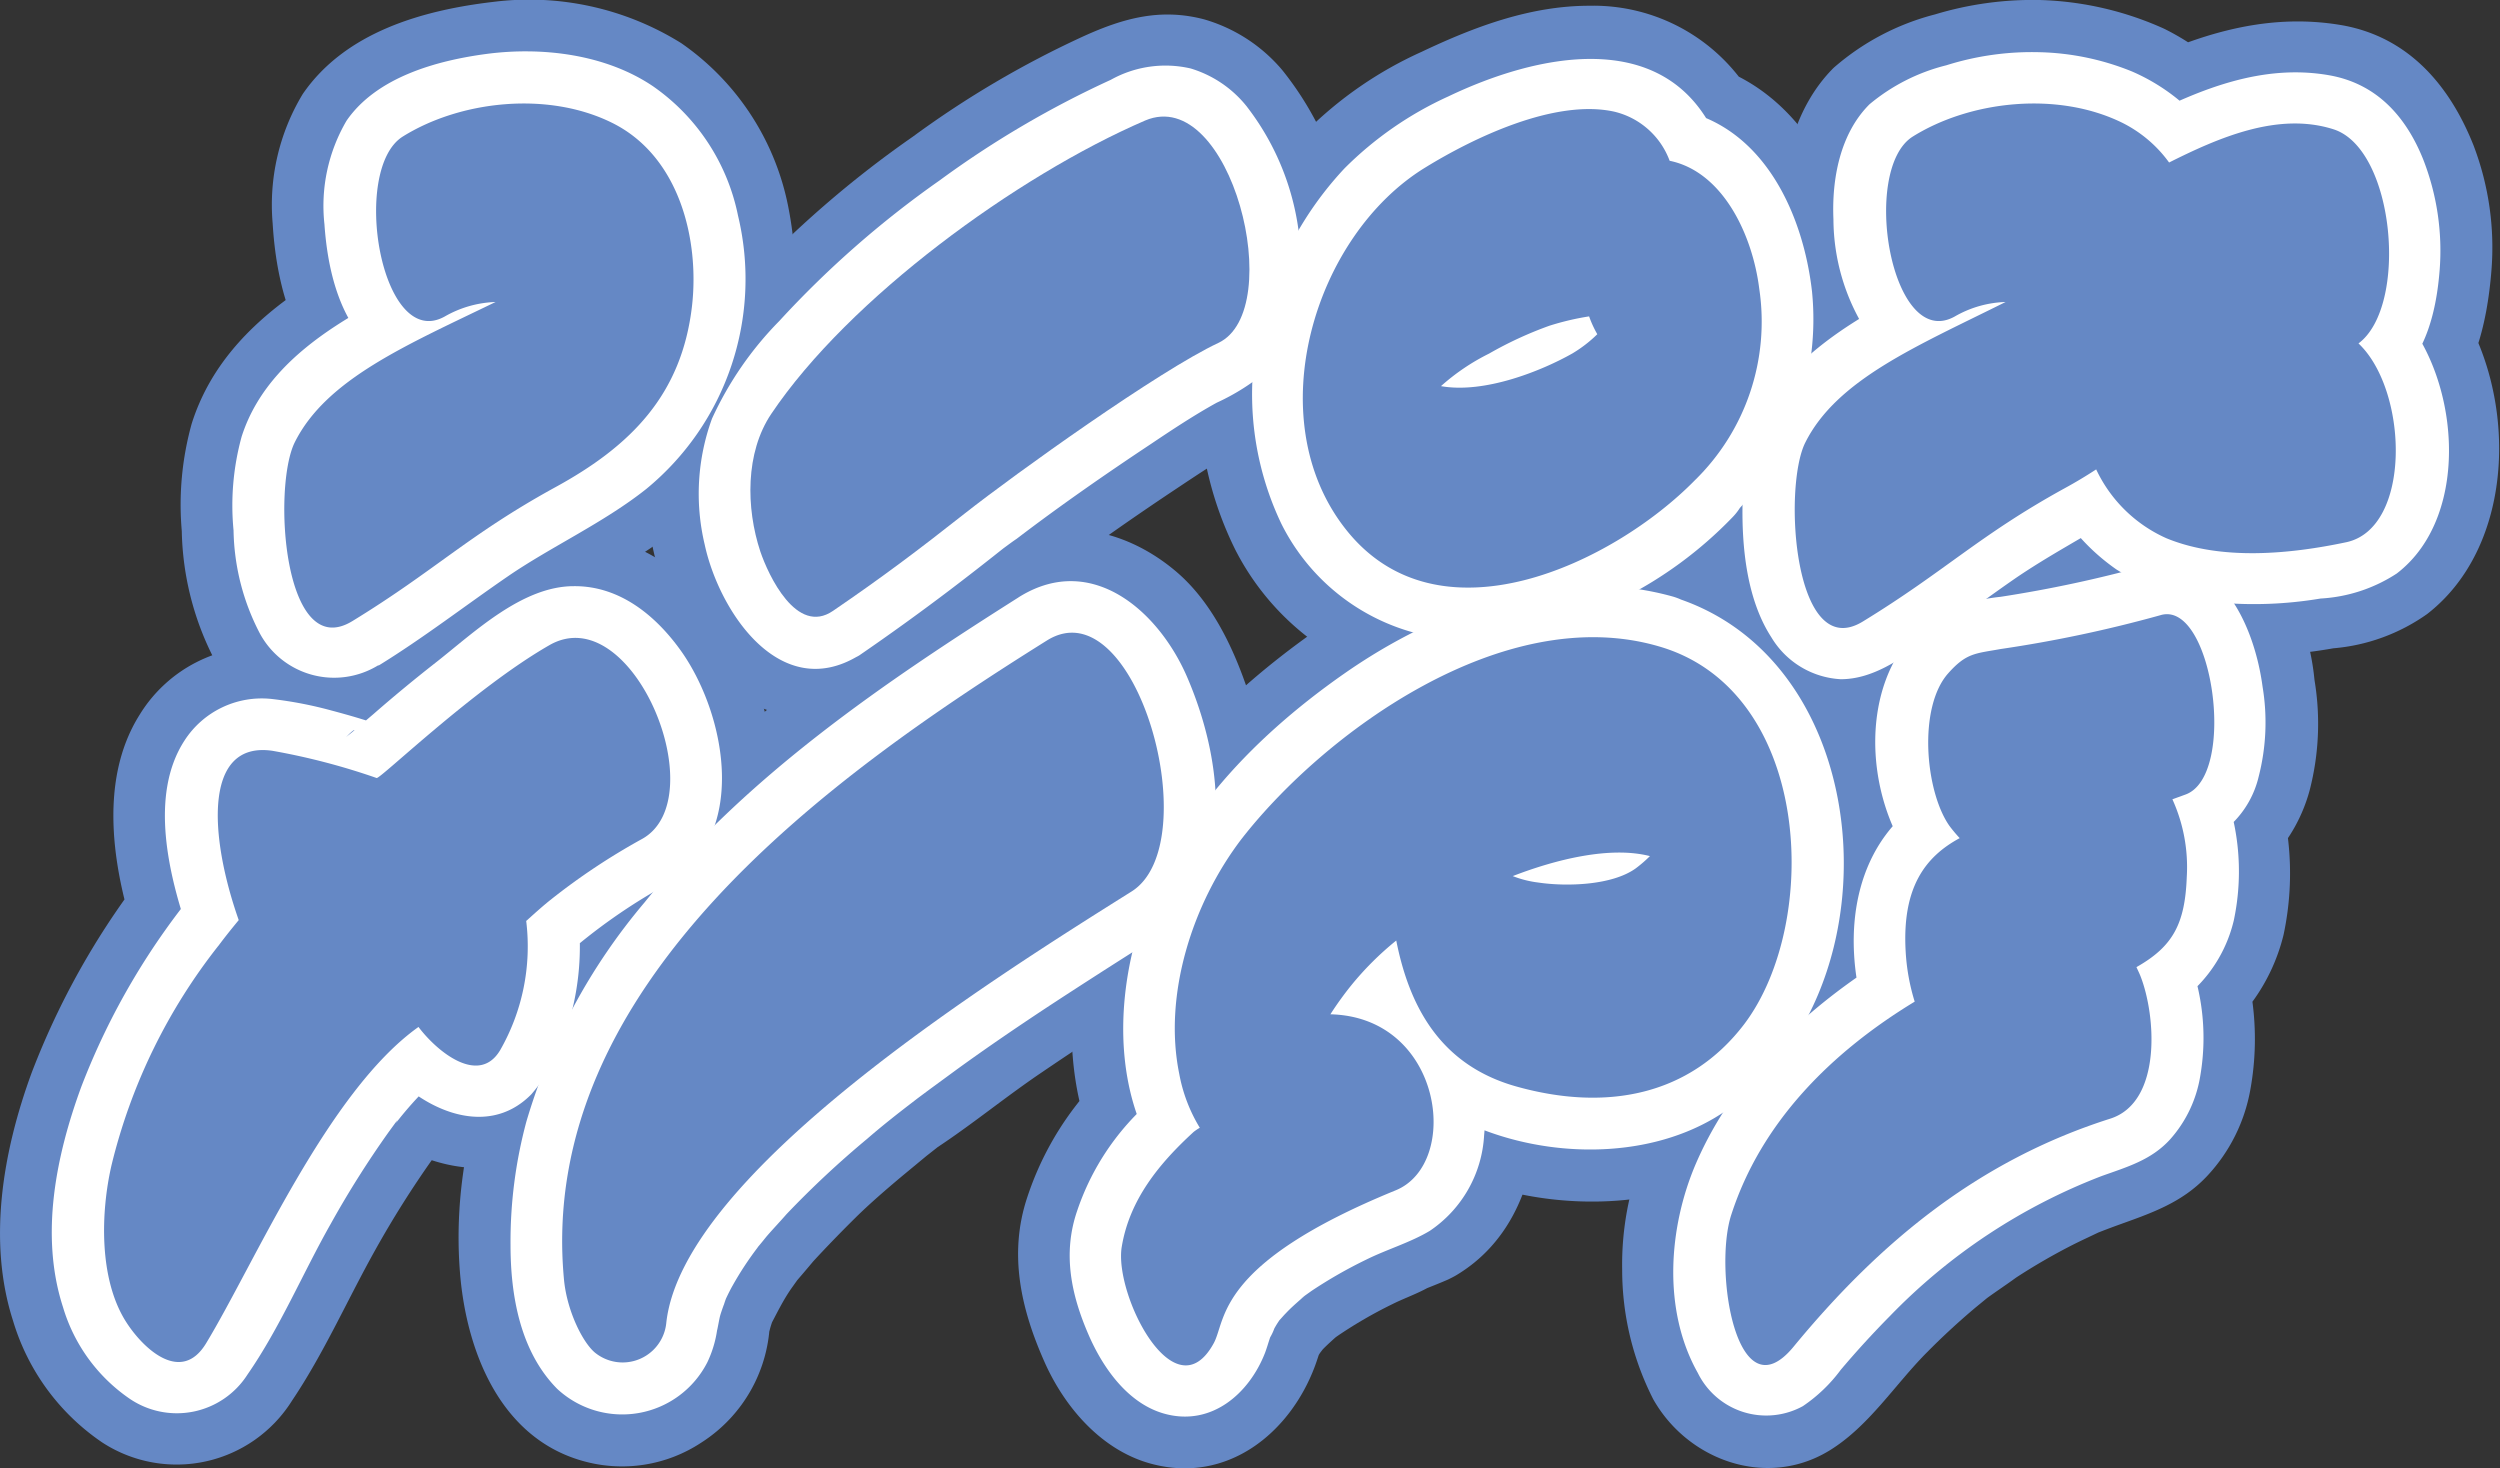 <svg xmlns="http://www.w3.org/2000/svg" viewBox="0 0 173.84 102.1"><rect x="0" y="0" width="173.84" height="102.1" fill="#333333" stroke="none"/><defs><style>.cls-1{fill:#6588c5;}.cls-2{fill:#fff;}</style></defs><g id="Layer_2" data-name="Layer 2"><g id="Layer_1-2" data-name="Layer 1"><path class="cls-1" d="M69.18,38.33c-8.81,5.52-17.64,11.56-24.69,19.28C36.82,66,31,77,32,88.67c.47,5.37,2.81,11.32,8.53,12.92a10,10,0,0,0,8.24-1.28,10.33,10.33,0,0,0,4.77-8.55l-.26,1.91a11.62,11.62,0,0,1,.28-1.33c.07-.25.16-.49.24-.74,0-.1.09-.21.12-.31.2-.67-.8,1.7-.46,1.08.54-1,1-2,1.67-2.92.18-.25.36-.51.55-.76.72-1-.76.93-.45.57.44-.51.86-1,1.31-1.54.92-1,1.89-2,2.9-3s2.17-2,3.29-2.94l1.68-1.39.8-.63.53-.42c.75-.59-.55.43-.65.5,2.51-1.65,4.86-3.59,7.35-5.27,2.22-1.51,4.48-3,6.75-4.42,2.56-1.62,5.19-3.05,6.84-5.71,3-4.73,2.48-11.54.68-16.59-1-2.93-2.5-6.05-4.93-8.11-3.61-3.06-8.39-4-12.6-1.44-3.23,1.92-4.69,6.55-2.58,9.83a7.31,7.31,0,0,0,9.83,2.58c1.12-.67-1.82.47-.92.34.21,0,.41-.11.62-.14l-1.91.26a3.21,3.21,0,0,1,.62,0l-1.91-.26c.2,0,.39.1.59.13.87.12-2-.92-1.14-.48a4.78,4.78,0,0,0,.42.26c-1.56-.64-1.47-1.23-.78-.56l.38.4c.78.81-.62-.7-.63-.84,0,.33.61.93.78,1.25s.93,2,.32.57.07.28.21.71a21.07,21.07,0,0,1,.74,3.33l-.26-1.91a15.86,15.86,0,0,1,0,4.13L73.87,56a13.39,13.39,0,0,1-.42,1.77c-.25.91,1-1.94.35-.87a2.91,2.91,0,0,0-.17.3c-.36.78,1.26-1.55.71-.91s-1,.39.84-.58c-.25.13-.48.3-.71.45l-2,1.24c-3,1.87-5.9,3.79-8.79,5.78C57.11,67.77,50.23,72.7,45.16,79a31.38,31.38,0,0,0-3.85,5.59A21,21,0,0,0,39.14,92l.26-1.92a4.18,4.18,0,0,1-.13.62l.47-1.14c-.28.43-.21.36.2-.22a2,2,0,0,1,.84-.85c.54-.38.66-.48.35-.29-.59.34,1.85-.6.7-.34l1.91-.26a3.5,3.5,0,0,1-1,0l1.91.26c-.69-.19-.45-.08.72.34,1,.85,1.25,1,.79.58,1.51,1.61.7,1,.34.29-.76-1.43.38,1.47,0,.12-.13-.55-.29-1.07-.38-1.62l.25,1.91a28,28,0,0,1,.08-6.9l-.26,1.91a30.68,30.68,0,0,1,1.09-4.83c.23-.73.5-1.44.77-2.16.39-1-.77,1.68-.15.35.21-.45.42-.89.64-1.34a42,42,0,0,1,2.52-4.3c.44-.65.9-1.28,1.37-1.92.68-.92-1.17,1.49-.19.25.29-.35.57-.7.87-1a66.57,66.57,0,0,1,7.3-7.34c1.26-1.1,2.56-2.15,3.88-3.19.86-.68-.62.48-.64.49.17-.15.37-.28.55-.42l1-.72,2.06-1.49c3-2.12,6-4.1,9.13-6s4.73-6.5,2.58-9.83S72.59,36.2,69.18,38.33Z"/><path class="cls-1" d="M48.29,64.54c7.24-4.35,6.53-14.67,2.28-20.9-2.48-3.63-6.09-6.47-10.68-6.47s-8.62,3.6-12.06,6.31c-1.51,1.18-3,2.41-4.43,3.66l-1.46,1.24-.46.38c2.78-2.38,1.57-1.07,1.09-.87l3.62-1h0l1.91.26A46.33,46.33,0,0,0,18.94,45,9.9,9.9,0,0,0,9.71,49.7c-3,4.76-1.78,11.22-.06,16.19l1.85-7A54.1,54.1,0,0,0,2.2,74.6C.22,80-.89,86.27.91,91.85a15.61,15.61,0,0,0,6.21,8.46,9.47,9.47,0,0,0,13.19-2.92c2.22-3.3,3.84-7,5.8-10.5a69.53,69.53,0,0,1,4-6.34l.51-.69c.46-.63-1.23,1.54-.29.39.38-.47.77-.92,1.18-1.36s.72-.75,1.1-1.11l.56-.5c1.08-1-1.39,1-.43.32L24,76.47c3.58,4.56,10.9,6.87,15.42,2.16C42.92,75,44.26,69,43.78,64.06l-2.11,5.08q.87-.78,1.77-1.53c1.23-1-1.33.94,0,0l.91-.64c1.28-.89,2.62-1.69,4-2.46,3.27-1.86,4.66-6.6,2.58-9.83A7.32,7.32,0,0,0,41,52.13a57.64,57.64,0,0,0-7.58,5.18c-2.17,1.72-4,3.78-4.05,6.75A29.72,29.72,0,0,1,29.34,68L29.6,66a18.83,18.83,0,0,1-.79,3.06c-.2.52-.09.26.33-.77-.12.25-.24.48-.37.72-.41.67-.24.48.5-.58q4-1.8,2.2-1.35l1.91-.25a2.35,2.35,0,0,1-.53,0l1.91.25c-1.47-.24.68.25.61.37s-1.69-1.16-.36-.15c1.06.8.09,0-.12-.22s-.48-.54-.71-.82c-1.77-2.26-6.38-2.83-8.7-1.12-4.83,3.54-8.26,8.37-11.24,13.51-1.27,2.19-2.46,4.43-3.65,6.66-.49.93-1,1.86-1.5,2.77-.23.43-.48.84-.71,1.26-.36.63-.61.5.42-.43l1-.72c1.32-.45,1.65-.6,1-.44l1.91-.26a1.81,1.81,0,0,1-.52,0l1.91.26c-.76-.15-.89-.55.7.35-1-.55,1.28,1.26.49.41-.17-.19-.36-.37-.54-.55-1-1,.7,1.1.4.52-.13-.24-.29-.49-.44-.72-.23-.49-.21-.42.07.22s.29.7.09.18A22.1,22.1,0,0,1,14.31,86l.26,1.91a19.13,19.13,0,0,1,0-4.9L14.31,85a31.5,31.5,0,0,1,1.75-6.53c.11-.31.23-.61.35-.91.36-1-.3.55-.28.65-.07-.35.56-1.23.72-1.56.51-1,1.08-2,1.68-3s1.23-1.93,1.89-2.86c.2-.29.41-.57.62-.86s.76-1,.09-.14l.11-.14a16.17,16.17,0,0,0,1.55-2c2.05-3.5-.08-7.18-.59-10.79l.25,1.91a13.5,13.5,0,0,1-.05-3.36l-.26,1.91c.05-.34.16-.67.22-1,.17-1-1,1.89-.24.69-.95,1.13-1.19,1.46-.72,1-1.22.87-1.53,1.12-.95.76-1.93,1.07-1.51.53-.66.41l-1.91.26a5.38,5.38,0,0,1,1.06,0L17,59.14a32.71,32.71,0,0,1,3.78.84c2.1.58,4.12,1.47,6.34,1.17,2.64-.35,4.38-2.11,6.31-3.76.77-.67,1.54-1.32,2.33-2l1.35-1.11.7-.56c.68-.54-1.39,1.06-.44.34s2.05-1.52,3.11-2.21c.46-.29,1-.55,1.4-.86.62-.42-1.95.61-1,.44l.57-.14-1.91.26a4.13,4.13,0,0,1,.93,0l-1.91-.26c.19,0,.36.08.55.12.73.15.62.78-1-.44.13.09.29.15.43.24.85.57-.87-.7-.87-.71a8.11,8.11,0,0,0,.94.91c.22.23.72.91-.13-.19s-.27-.33-.09-.05A12,12,0,0,1,39,52.35a2.75,2.75,0,0,0,.31.67c-.08-.08-.73-2-.4-.91a17,17,0,0,1,.67,2.71l-.26-1.91a9.33,9.33,0,0,1,0,2.24l.26-1.91c0,.27-.11.54-.16.81-.26,1.26.82-1.61.33-.73a1.5,1.5,0,0,0-.19.32c-.08.37,1-1.29.78-1-.71.76,1.77-1.16.66-.49-3.23,1.93-4.7,6.54-2.58,9.83A7.31,7.31,0,0,0,48.29,64.54Z"/><path class="cls-1" d="M117.24,38c-8.86-2.47-18.3.64-25.62,5.76s-13.87,12-16.19,20.83c-1.5,5.72-1.32,12.27,1.8,17.44l2.58-9.83a21.35,21.35,0,0,0-8.38,11.06C70.12,87.19,71,91,72.58,94.59c1.39,3.2,4,6.29,7.53,7.21,5.22,1.37,9.57-2.12,11.32-6.79.13-.35.24-.7.36-1.06l.12-.33c.27-.85-.63,1.4-.56,1.3s.24-.5.37-.73.45-.54.51-.79c0,.09-1.41,1.7-.71.93.15-.16.29-.33.44-.48.32-.33.66-.63,1-.94.82-.74-.41.36-.7.52.27-.15.52-.38.77-.55a30.94,30.94,0,0,1,3.78-2.19c.82-.41,1.72-.72,2.52-1.17,0,0-1.38.58-.63.27s1.32-.52,2-.82c.2-.1.39-.19.57-.3,3.54-2.12,5.16-5.82,5.56-9.76a14.18,14.18,0,0,0-2.49-9.26,14.78,14.78,0,0,0-11.81-6.32l6.2,10.81a9.1,9.1,0,0,0,.93-1.33c-.71.89-.81,1-.31.42l.45-.51a22.1,22.1,0,0,1,2.39-2.25l-12-3.18a21.15,21.15,0,0,0,3.17,7.84,18.58,18.58,0,0,0,9.14,7c6.13,2.23,14,2,19.47-1.84A22.09,22.09,0,0,0,131,66.45a28.68,28.68,0,0,0-.67-15.24C128.13,44.92,123.73,40,117.24,38a7.25,7.25,0,0,0-8.84,5,7.33,7.33,0,0,0,5,8.84c.36.11.71.25,1.07.36-2.1-.68-1.31-.57-.72-.27a17.21,17.21,0,0,1,1.57,1c-2.2-1.47-.45-.32.09.27.22.23,1,1.23.11.07s-.12-.15.06.12a14,14,0,0,1,.91,1.6c.27.54.54,1.52-.28-.74.12.34.26.67.37,1a20,20,0,0,1,.86,3.75l-.26-1.91a23.53,23.53,0,0,1,0,5.81l.25-1.91a21.89,21.89,0,0,1-.88,3.91c-.11.32-.24.64-.36,1,.84-2.41.51-1.16.22-.57a14.19,14.19,0,0,1-.83,1.47c-.35.53-1.15,1.26.35-.39-.25.28-.47.57-.73.84s-.69.67-1,1c-.88.82,1.59-1.06.06-.09-.29.18-.59.35-.89.51-1.61.84,1.31-.4.16,0a18.41,18.41,0,0,1-2.66.64l1.91-.26a17.27,17.27,0,0,1-4.31,0l1.91.26a21.94,21.94,0,0,1-2.26-.43c-.38-.09-.76-.19-1.13-.3-.65-.21-1.35-.84.36.21-.51-.32-1.09-.61-1.62-.9s1.45,1.33.44.34c-.22-.22-.46-.43-.67-.65s-.33-.4-.51-.59c1.48,1.5.75,1,.4.46s-.57-1.1-.88-1.64c1,1.81.49,1.18.26.54-.11-.3-.2-.6-.29-.91-.19-.62-.33-1.25-.46-1.89a7.12,7.12,0,0,0-5-5c-2.66-.74-5,.17-7,1.84a29.43,29.43,0,0,0-5.7,6.59,7.11,7.11,0,0,0,0,7.25,7.33,7.33,0,0,0,6.2,3.56c.29,0,.58,0,.88.07l-1.91-.26a10.24,10.24,0,0,1,1.2.25l.49.17c.76.23-1.75-.92-.91-.36.31.2,1.46,1,.28.1s-.15,0,.13.24c.61.56-.78-.86-.69-.92l.26.38c.17.3.33.6.49.9.38.68-.69-1.93-.42-1,0,.15.09.29.13.43a8.32,8.32,0,0,1,.23,1.08l-.25-1.91a8.44,8.44,0,0,1,0,2.13l.26-1.91c-.08.48-.69,2.17-.07.68s.17-.5,0-.18c-.43.89,1.41-1.62.61-.8-.63.65-.67,0,.83-.59-.46.19-1.53.72.61-.19-1.4.6-2.81,1.17-4.19,1.82a31.46,31.46,0,0,0-8.32,5.49,16.58,16.58,0,0,0-4.06,6.37c-.15.41-.29.82-.42,1.24-.32,1,1.06-2,.49-1.18-.89,1.38,1.09-1.12.38-.44,1.23-.86,1.55-1.12,1-.78C81,88,81.41,87.83,80.76,88l1.91-.26a1.93,1.93,0,0,1-.48,0L84.1,88c-1.23-.26,1.77.89.91.4s1.69,1.45.67.47.92,1.47.4.54c-.17-.3-.36-.57-.53-.87s-.3-.62-.46-.94c1.12,2.23.46,1.13.25.49a11.26,11.26,0,0,1-.44-1.89l.26,1.91a6.14,6.14,0,0,1,0-1.21l-.25,1.91c.09-.68.49-1.4.53-2.06q-.73,1.68-.27.66l.18-.33A11.91,11.91,0,0,1,86,85.92c.87-1.29-.69.78-.21.23.26-.29.5-.58.76-.86s.54-.56.81-.83c1.23-1.19-1.29.78-.31.16a7.31,7.31,0,0,0,2.58-9.83c-.17-.28-.32-.57-.48-.86-.62-1.1.63,1.79.12.21a15.37,15.37,0,0,1-.54-2.51L89,73.54a18.79,18.79,0,0,1,.07-4.68l-.26,1.91a26.89,26.89,0,0,1,1.29-4.83c.24-.69-.77,1.68-.09.23.17-.36.35-.72.53-1.07.38-.7.79-1.38,1.23-2,.16-.24,1-1.43.21-.35s.06-.06.24-.27c.42-.5.85-1,1.29-1.47,1-1,2-2,3-2.94.55-.49,1.12-.95,1.69-1.42,1.1-.89-1.42,1.05-.27.22.31-.22.61-.45.92-.66a39.7,39.7,0,0,1,3.88-2.4c.67-.35,1.35-.67,2-1,1.24-.6-1.53.58-.33.14.35-.13.7-.27,1.05-.39a25.43,25.43,0,0,1,4.63-1.13l-1.91.26a19.47,19.47,0,0,1,4.64,0L111,51.36a18.7,18.7,0,0,1,2.45.51c3.62,1,8-1.24,8.84-5A7.32,7.32,0,0,0,117.24,38Z"/><path class="cls-1" d="M109.84,54.16a4.71,4.71,0,0,1-.93.52l1.72-.73a8.65,8.65,0,0,1-2.06.52l1.91-.26a14.94,14.94,0,0,1-3.78,0l1.91.26a8.45,8.45,0,0,1-1.8-.44V67.88a26.37,26.37,0,0,1,5.52-1.5l-1.91.26a12.17,12.17,0,0,1,3.19,0l-1.91-.26c.28,0,.56.1.83.16l-3.17-12a7.8,7.8,0,0,1-.69.6L110.12,54l-.28.21a5.5,5.5,0,0,0-2,1.85,6.46,6.46,0,0,0-1.42,5.31,5.34,5.34,0,0,0,.86,2.67,7.25,7.25,0,0,0,4.29,3.31l1.91.25a7.11,7.11,0,0,0,3.63-1,24.86,24.86,0,0,0,2.42-1.92,7.18,7.18,0,0,0-3.17-12c-4.44-1.1-9.15-.21-13.36,1.39l-1.72.72a5.42,5.42,0,0,0-2,1.85,3.57,3.57,0,0,0-.93,1.59A5.35,5.35,0,0,0,97.72,61a8.37,8.37,0,0,0,1,3.63,8,8,0,0,0,4.29,3.3,16,16,0,0,0,4,.74,16.35,16.35,0,0,0,2.32.07c.4,0,.79-.06,1.18-.11a23.07,23.07,0,0,0,3-.46,12.4,12.4,0,0,0,1.85-.67,9.6,9.6,0,0,0,1.79-.88,5.35,5.35,0,0,0,2-1.85,5.34,5.34,0,0,0,1.29-2.44,5.5,5.5,0,0,0,.13-2.87,5.49,5.49,0,0,0-.85-2.67,7.3,7.3,0,0,0-4.3-3.3A7.1,7.1,0,0,0,109.84,54.16Z"/><path class="cls-1" d="M61.55,48.69c2.15-1.48,4.26-3,6.33-4.58,1.44-1.09,2.86-2.2,4.28-3.32,1-.8-1.46,1.12-.65.51l.95-.73q4.59-3.43,9.36-6.6c1.5-1,3-2,4.56-2.87a19.22,19.22,0,0,0,4.28-2.82c2.94-2.87,3.72-7.49,3.28-11.41a22,22,0,0,0-4.78-12,11.16,11.16,0,0,0-5.45-3.53c-3-.78-5.55-.09-8.32,1.16a67.84,67.84,0,0,0-11.91,7A73.15,73.15,0,0,0,51.61,19.81,28.58,28.58,0,0,0,46,28.19a18.73,18.73,0,0,0-.44,10.62,17.74,17.74,0,0,0,3.93,7.85,9.49,9.49,0,0,0,12.06,2c3.2-2,4.71-6.53,2.58-9.83s-6.4-4.68-9.83-2.58c-1,.6,1.71-.52.73-.33l1.91-.26a1.77,1.77,0,0,1-.46,0l1.91.26c-.68-.15-.32,0,1.06.51-.59-.34-.31-.11.84.72a7.4,7.4,0,0,0-.55-.57c1.27,1.16.9,1.24.48.55-.17-.27-.33-.56-.47-.84-.33-.65-.43-1.59.26.69-.06-.19-.14-.38-.21-.57a14.36,14.36,0,0,1-.58-2.58l.26,1.91a14.6,14.6,0,0,1,0-3.1l-.25,1.91a10.68,10.68,0,0,1,.2-1.13c.06-.28.64-1.83.1-.58s.08,0,.24-.31.38-.57.58-.85c.33-.46,1.31-1.51-.18.21.23-.27.44-.56.67-.84.47-.56,1-1.12,1.46-1.66a62.46,62.46,0,0,1,7.14-6.56c1.26-1-.73.55-.16.12l1-.74q1.07-.78,2.16-1.53c1.32-.9,2.66-1.77,4-2.59s2.63-1.51,4-2.19c.63-.33,1.27-.64,1.91-.93l.63-.28c-1.27.5-1.65.66-1.15.49.2,0,.4-.12.6-.15l-1.91.25a3.84,3.84,0,0,1,.83,0l-1.91-.26a2.73,2.73,0,0,1,.48.1c.9.29-1.87-1-1.1-.47a3.18,3.18,0,0,0,.44.26c-1.78-.84-1.41-1.2-.89-.67s.94,1.6-.22-.42c.21.37.47.7.68,1.08.39.7.75,2.19,0-.29.14.45.33.89.47,1.34a17.66,17.66,0,0,1,.6,2.8l-.26-1.91a13.41,13.41,0,0,1,0,3.35l.26-1.91a13.41,13.41,0,0,1-.36,1.52c-.26,1,1-2,.36-.92s1.3-1.45.64-.79-.33-.26,1-.71c-.18.07-.39.23-.57.32-.53.27-1,.54-1.56.83-2.71,1.55-5.29,3.31-7.85,5.08s-4.88,3.44-7.25,5.25c-1,.76-2,1.54-3,2.32l-.72.55c.88-.67,1-.78.42-.32l-1,.78c-1.85,1.4-3.74,2.75-5.65,4.06A7.7,7.7,0,0,0,51,40.57a7.35,7.35,0,0,0,.73,5.54C53.7,49.19,58.23,51,61.55,48.69Z"/><path class="cls-1" d="M122.93,38.48a22.86,22.86,0,0,0,6.61-18.21c-.75-6.84-4.18-14.28-11.53-16l4.3,3.3A12.82,12.82,0,0,0,110.52.4c-4.11,0-8,1.46-11.68,3.21a27.18,27.18,0,0,0-8,5.51,28.3,28.3,0,0,0-5.67,9.11,24.32,24.32,0,0,0,.73,20A18.06,18.06,0,0,0,103.71,48a32.17,32.17,0,0,0,19.22-9.47c2.65-2.67,2.87-7.53,0-10.16a7.31,7.31,0,0,0-10.16,0c-.4.39-.8.78-1.22,1.15l-.68.58c-1.17,1,.52-.35.51-.38.09.21-3,2-3.32,2.16-.57.31-1.15.59-1.73.88-1.32.66,1.24-.46.52-.21l-.91.35a20.05,20.05,0,0,1-3.83.95l1.91-.26a14.78,14.78,0,0,1-3.64,0l1.91.25a11.51,11.51,0,0,1-1.74-.39c-.31-.09-1.22-.47,0,.06s.32.13,0,0a7.83,7.83,0,0,1-.79-.47c-.7-.45-.62-.85.44.37-.39-.45-.89-.85-1.3-1.29-.58-.63,1,1.46.4.52-.18-.27-.36-.54-.53-.82a8.52,8.52,0,0,1-.46-.84c-.15-.28-.56-1.23,0,0s.12.26,0,0-.2-.61-.28-.91a17.38,17.38,0,0,1-.38-1.88L97.94,30a18.52,18.52,0,0,1,0-4.82l-.26,1.91a21.15,21.15,0,0,1,.67-3c.14-.47.31-.93.47-1.4.41-1.19-.63,1.33-.28.66.12-.24.22-.5.34-.74a23.38,23.38,0,0,1,1.57-2.65c.32-.47,1-1-.45.55.15-.15.27-.33.41-.49a14.68,14.68,0,0,1,1.08-1.15c.33-.33.72-.61,1-.94.48-.5-1.59,1.1-.6.47l.51-.35a30.71,30.71,0,0,1,2.79-1.58c.57-.29,1.14-.55,1.72-.83.75-.35-1.78.69-.46.2l.74-.27a19.39,19.39,0,0,1,3.73-.93l-1.91.25a12.19,12.19,0,0,1,2.49,0l-1.91-.26c.35,0,.68.14,1,.2,1.27.22-1.51-.74-.48-.18s-1.29-1.11-.44-.29-.85-1.45-.32-.41a8,8,0,0,0,4.76,4.21c1.49.5-.44-.38-.5-.32.1-.11,1.68,1.14.35.1-1.07-.85-.11,0,.12.17,1.07.92-.66-1-.29-.45s.7,1.14,1,1.75-.71-1.87-.21-.45c.11.32.21.65.3,1a15,15,0,0,1,.42,2.1l-.25-1.91a19.32,19.32,0,0,1,0,4.3l.26-1.91a16.47,16.47,0,0,1-.44,2.2c-.1.36-.23.7-.34,1.05-.4,1.28.8-1.67.06-.18a15.91,15.91,0,0,1-1.16,1.95c-.9,1.29.67-.75.17-.21-.32.35-.63.71-1,1.05-2.61,2.71-2.9,7.5,0,10.16A7.31,7.31,0,0,0,122.93,38.48Z"/><path class="cls-1" d="M107.16,30.8a31.1,31.1,0,0,1,2.89-1.44l-1.72.73a19.91,19.91,0,0,1,4.08-1.2l-8.84-5a20.45,20.45,0,0,0,1.3,3L106,18.13c-.27.25-.54.49-.82.72l1.45-1.13a13.68,13.68,0,0,1-3,1.63l1.71-.73A18.28,18.28,0,0,1,101,19.9l1.91-.26a9.42,9.42,0,0,1-2.43,0l1.91.26-.31-.05,3.17,12a7.55,7.55,0,0,1,.74-.64l-1.45,1.12a22.12,22.12,0,0,1,2.59-1.58,7.42,7.42,0,0,0,3.31-4.3,5.46,5.46,0,0,0,.13-2.86,5.41,5.41,0,0,0-.86-2.68,7.28,7.28,0,0,0-4.29-3.3,7.64,7.64,0,0,0-5.54.73,21,21,0,0,0-4.79,3.35,7.17,7.17,0,0,0,0,10.16,7.18,7.18,0,0,0,3.17,1.85,19.73,19.73,0,0,0,3.25.37,23.12,23.12,0,0,0,3.31-.37A16.89,16.89,0,0,0,108,33a36,36,0,0,0,4.24-1.81,17.2,17.2,0,0,0,3.93-2.86l1.13-1.45a5.36,5.36,0,0,0,.85-2.67,3.64,3.64,0,0,0,0-1.91,5.33,5.33,0,0,0-.85-2.67c-.16-.29-.3-.57-.43-.87l.72,1.71c0-.12-.1-.25-.14-.37a5.38,5.38,0,0,0-1.29-2.45,5.42,5.42,0,0,0-2-1.85L112.41,15a7.08,7.08,0,0,0-3.82,0,27.84,27.84,0,0,0-8.68,3.35,7.35,7.35,0,0,0-3.3,4.29,5.5,5.5,0,0,0-.13,2.87,5.39,5.39,0,0,0,.85,2.67,7.3,7.3,0,0,0,4.3,3.3A7.67,7.67,0,0,0,107.16,30.8Z"/><path class="cls-1" d="M169.05,29c3-2.34,3.9-6.59,4.19-10.14A19.89,19.89,0,0,0,172,10.11c-1.64-4.13-4.47-7.49-9.06-8.34-5.63-1-10.74.83-15.71,3.33L157,7.67A17,17,0,0,0,150.49,2a22.49,22.49,0,0,0-8.67-2,23.48,23.48,0,0,0-7.26,1,17.24,17.24,0,0,0-7.06,3.72c-2.67,2.67-3.66,6.64-3.57,10.32a18.57,18.57,0,0,0,2.67,9.7,9.92,9.92,0,0,0,7,4.63,8.59,8.59,0,0,0,3.93-.27A9,9,0,0,0,140,28c-1,.8-1.11.36-.49.23.38-.08.75-.19,1.14-.25l-1.91.26a6,6,0,0,1,.73-.07L135.8,14.76c-4.62,2.3-9.52,4.41-13.27,8.07a16.56,16.56,0,0,0-5,12.13c-.08,3.69.47,8,2.5,11.16a9.6,9.6,0,0,0,7.92,4.7c3,0,5.37-1.52,7.73-3.1,2.08-1.4,4.06-2.91,6.12-4.33,2.42-1.66,5-3,7.49-4.57l-9.83-2.58a18.08,18.08,0,0,0,5.85,6.47,19.25,19.25,0,0,0,8.79,2.77,31.81,31.81,0,0,0,8.15-.4,13.18,13.18,0,0,0,6.52-2.38c7-5.42,6.28-18,.23-23.9-2.69-2.63-7.52-2.89-10.17,0a7.32,7.32,0,0,0,0,10.16,5.55,5.55,0,0,1,.48.5c-.09.08-1.19-1.8-.63-.78.37.69.84,2.13,0-.24a17,17,0,0,1,.76,2.9l-.25-1.91a14.06,14.06,0,0,1,0,3.55l.25-1.91c-.1.67-.35,1.29-.49,2,.36-1.71.73-1.58.33-.88-.74,1.25,1.18-1.31.47-.58-1,1,1.51-1,.64-.47s2-.57.95-.4-2,.39-3,.54l1.91-.26a25.55,25.55,0,0,1-6.24.14l1.91.26a15.28,15.28,0,0,1-2.4-.5l-.76-.25,1,.42c-.37,0-.81-.46-1.13-.64-.62-.35,1.42,1.25.32.22-.27-.25-.51-.53-.76-.79-.49-.52,1.08,1.56.25.28-.24-.37-.45-.74-.65-1.12a7.24,7.24,0,0,0-9.83-2.58c-3.08,2-6.29,3.69-9.28,5.84-1.33,1-2.64,1.91-4,2.83-.84.57-1.69,1.13-2.56,1.66a6.33,6.33,0,0,0-.76.44c1-1,1.9-.62.9-.48l1.91-.26a3.38,3.38,0,0,1-.45,0l1.91.25c-1.15-.2,1.82,1,1,.49s1.7,1.52.86.63c1.8,1.91,1,1.45.72.9L132,38c1.16,2,.59,1.51.35.74-.07-.22-.12-.43-.18-.65a17.27,17.27,0,0,1-.35-1.88l.26,1.91a20.88,20.88,0,0,1,0-5.24l-.25,1.91a11.67,11.67,0,0,1,.26-1.31c.19-.84.73-.79-.47,1,.14-.21.23-.47.36-.69s.22-.36.34-.54q.63-.87-.54.69c.24-.22.43-.5.66-.73s.56-.55.85-.81c1.2-1-1.31.9-.23.16a81.28,81.28,0,0,1,10-5.41,7.22,7.22,0,0,0,3.3-8.11c-.93-2.88-3.71-5.49-6.93-5.28a15.52,15.52,0,0,0-4.38.79,20.13,20.13,0,0,0-2.77,1.23c-.87.48,2.13-.69.92-.44l1.91-.25a2.91,2.91,0,0,1-.59,0l1.91.25c-1.15-.21,1.82,1,1,.49s1.71,1.51.83.63,1,1.63.57.76c-.1-.2-.22-.4-.34-.59-.64-1,.66,1.86.35.85-.09-.29-.2-.57-.28-.86a12.66,12.66,0,0,1-.39-1.85l.25,1.91a14.06,14.06,0,0,1-.05-3.55l-.26,1.91c.08-.61.39-1.26.44-1.86,0,0-.91,1.79-.5,1.19a1.74,1.74,0,0,0,.23-.39c.14-.43-1.11,1.37-.81,1a3.83,3.83,0,0,1,.29-.28c-.06.05-1.86,1.25-.89.75l.63-.35c.2-.11,1.34-.61.14-.11s-.24.11,0,0a17,17,0,0,1,3.54-.83l-1.91.25a17.35,17.35,0,0,1,4.26,0l-1.91-.26a16.31,16.31,0,0,1,1.69.34c.31.08.6.19.91.28,1.15.32-1.24-.64-.5-.23.24.13.48.24.71.37,1.17.69-.1-.33-.32-.33.38,0,2.12,2.39.46.23,1.14,1.48,2.36,2.86,4.29,3.3a7.91,7.91,0,0,0,5.54-.73l1.5-.73c.26-.12.54-.22.78-.35l-.92.38.61-.23a17.45,17.45,0,0,1,3.54-.94l-1.91.25a11.65,11.65,0,0,1,2.95,0l-1.91-.26.84.18c1.17.21-.83-.25-.95-.47,0,.07.27.14.33.18.65.43-1-.85-1-.78a3,3,0,0,0,.58.6s-1.1-1.63-.73-.93c.08.17.2.33.29.49a4.13,4.13,0,0,0,.22.42c.37.55-.64-1.69-.43-1,.1.33.23.64.33,1a15.48,15.48,0,0,1,.46,2.23l-.25-1.91a16.07,16.07,0,0,1,0,4l.26-1.91q-.09.61-.24,1.23c-.05.19-.12.37-.17.57-.18.65-.67.74.44-1-.17.26-.31.56-.46.83-.35.65,1.4-1.47.69-.92-.14.12-.27.26-.42.38a7.19,7.19,0,0,0-2.1,5.08,7.33,7.33,0,0,0,2.1,5.08,7.25,7.25,0,0,0,5.09,2.1A8.41,8.41,0,0,0,169.05,29Z"/><path class="cls-1" d="M28.12,49.4c3.13-1.92,6-4.16,9-6.22,3.41-2.32,7.09-4.09,10.33-6.68,6.65-5.31,9-14.13,7.33-22.28A18.07,18.07,0,0,0,47.37,3,20,20,0,0,0,34.31.13C29.36.71,24,2.24,21.05,6.54a14.89,14.89,0,0,0-2.09,9c.24,4,1.27,7.86,3.94,10.89a9.52,9.52,0,0,0,6.76,3.1,8.16,8.16,0,0,0,3.69-.78c-.06,0,2.46-1.07,1.17-.56-1,.39-.26.1-.05.05.38-.09.75-.19,1.14-.25l-1.91.26a6,6,0,0,1,.73-.07L30.81,14.76c-6.74,3.36-15,6.85-17.48,14.7a21,21,0,0,0-.69,7.46,20.28,20.28,0,0,0,2.3,9A9.54,9.54,0,0,0,28.12,49.4c3.26-1.88,4.68-6.59,2.58-9.84A7.32,7.32,0,0,0,20.87,37c-.61.35-1.15.35,1-.4a2.08,2.08,0,0,1-.48.11l1.91-.26a3.38,3.38,0,0,1-.45,0l1.91.25c-1.15-.2,1.82,1,1,.49s1.7,1.52.86.63c1.8,1.91,1,1.45.72.9L27.05,38c1.16,2,.6,1.51.35.74l-.18-.65a17.27,17.27,0,0,1-.35-1.88l.26,1.91a20.88,20.88,0,0,1,0-5.24l-.25,1.91a11.67,11.67,0,0,1,.26-1.31c.2-.84.73-.79-.47,1,.14-.21.23-.47.36-.69s.23-.36.35-.54c.41-.58.23-.35-.55.69.24-.22.43-.5.66-.73s.56-.55.85-.81c1.2-1-1.31.9-.23.16a82,82,0,0,1,10-5.41,7.21,7.21,0,0,0,3.3-8.11c-.93-2.88-3.7-5.49-6.93-5.28a15.52,15.52,0,0,0-4.38.79,20.13,20.13,0,0,0-2.77,1.23c-.87.48,2.13-.69.92-.44l1.91-.25a2.91,2.91,0,0,1-.59,0l1.91.25c-1.15-.21,1.82,1,1,.49s1.71,1.51.83.63,1,1.63.57.76c-.1-.2-.22-.4-.34-.59-.64-1,.67,1.86.35.85-.09-.29-.2-.57-.28-.86a12.66,12.66,0,0,1-.39-1.85l.25,1.91a14.54,14.54,0,0,1-.05-3.55l-.26,1.91c.08-.61.39-1.26.44-1.86,0,0-.91,1.79-.5,1.19a1.74,1.74,0,0,0,.23-.39c.14-.43-1.1,1.37-.81,1a3.83,3.83,0,0,1,.29-.28c-.06.05-1.86,1.25-.89.75l.63-.35c.2-.11,1.35-.61.14-.11s-.24.11,0,0a17.19,17.19,0,0,1,3.54-.83l-1.91.25a17.35,17.35,0,0,1,4.26,0l-1.91-.26a17.43,17.43,0,0,1,1.88.39c.3.09.59.21.9.29.74.21-1.67-.84-.51-.21.36.2,1.77,1.16.72.34s-.19-.12,0,.09.36.42.57.59c.5.43-1-1.55-.42-.55.11.19.24.37.35.55s.26.49.39.72c.66,1.15-.19-.63-.25-.66.23.12.43,1.3.5,1.57.13.54.23,1.08.32,1.63l-.26-1.91a17.61,17.61,0,0,1,0,4.53l.25-1.91a16.37,16.37,0,0,1-.38,1.95c-.1.4-.25,1.48-.58,1.77l.46-1.11c-.09.19-.18.39-.28.58s-.26.47-.4.7-.27.45-.42.67c-.41.59-1,.89.35-.43-.82.79-1.56,1.62-2.44,2.38-.63.55,1.47-1.07.52-.41l-.86.59c-.55.36-1.12.69-1.69,1-5.08,2.86-9.59,6.5-14.55,9.55-3.2,2-4.71,6.52-2.58,9.83S24.7,51.5,28.12,49.4Z"/><path class="cls-1" d="M148.31,35.85A87.7,87.7,0,0,1,138.16,38a15.91,15.91,0,0,0-4.79,1.37,12,12,0,0,0-4.49,4.31A15.66,15.66,0,0,0,127,53.08a16.92,16.92,0,0,0,4.22,10.28l1.46-11.29A14.27,14.27,0,0,0,126,60c-1.23,3.56-.88,8,.17,11.52l3.3-8.12c-6.13,3.77-11.75,9-14.67,15.65a20.68,20.68,0,0,0-2,9.25,19.8,19.8,0,0,0,2.16,9c2.4,4.25,7.86,6.22,12.21,3.59,2.76-1.67,4.58-4.6,6.82-6.85q1.62-1.64,3.38-3.12l.89-.73c1.11-.92-1.41,1-.25.19.72-.53,1.44-1,2.18-1.54a42.49,42.49,0,0,1,4-2.31c.58-.29,1.17-.56,1.75-.84,1.33-.63-1.64.64-.27.11.5-.2,1-.39,1.49-.57,2.38-.86,4.54-1.56,6.32-3.46a11.81,11.81,0,0,0,3-6,19.71,19.71,0,0,0-1.66-12.12l-2.58,9.83A13.19,13.19,0,0,0,158.79,65a20.49,20.49,0,0,0-1.5-13L153,62.5a11.78,11.78,0,0,0,5-2.83,11.3,11.3,0,0,0,2.6-4.7,18.48,18.48,0,0,0,.34-7.69,17,17,0,0,0-2.27-7c-2.25-3.51-6.16-5.49-10.32-4.41-3.63.95-6.2,5.18-5,8.84a7.32,7.32,0,0,0,8.84,5,1.4,1.4,0,0,1,.28-.06l-1.91.26h.41L149,49.66c1.11.22-1.86-.95-1.09-.48-2-1.19-1.41-1.2-.88-.62-1.72-1.89-.85-1-.35-.21-1.17-1.89-.59-1.51-.33-.73.07.22.14.43.2.65a17.34,17.34,0,0,1,.37,1.88l-.26-1.91a14.62,14.62,0,0,1,0,3.56l.26-1.91a9.43,9.43,0,0,1-.2,1.06,3.13,3.13,0,0,0-.18.57s.93-1.93.47-1.12c-.68,1.17,1.12-1.27.54-.66s1.78-1.19,1-.81l1.44-.6-.88.32a7.28,7.28,0,0,0-4.3,10.55c-.89-2-.22-.49-.08,0a10.28,10.28,0,0,1,.27,1.45l-.25-1.91a16.4,16.4,0,0,1,0,3.64l.26-1.91a9.43,9.43,0,0,0-.29,1.36c0,.45.68-1.27.41-.94a5.17,5.17,0,0,0-.33.58c0-.1,1.27-1.4.62-.81l-.4.39c-.74.75,1.35-.83.62-.49-.24.11-.48.31-.71.44-3.55,2.07-4.27,6.33-2.58,9.83.55,1.13-.48-1.64-.3-.72,0,.23.14.46.2.68a11.78,11.78,0,0,1,.3,1.55l-.25-1.91a13.3,13.3,0,0,1,0,3.09l.25-1.91a16.9,16.9,0,0,1-.39,1.71c-.17.72,1-1.88.29-.8-.39.62,1.45-1.54.52-.68-.32.3,1.84-1,.56-.49l1.24-.54-.77.26c-.75.25-1.5.53-2.25.83a48.88,48.88,0,0,0-9.68,5,58.58,58.58,0,0,0-8.32,6.91c-1.1,1.11-2.15,2.26-3.17,3.44-.46.54-.9,1.09-1.37,1.62-.9,1,1-.68.71-.51-.61.36,2.17-.68,1-.46l1.91-.26a2,2,0,0,1-.42,0l1.91.26c-.86-.21,2,1,1.21.51,1.48.89,1.54,1.27,1,.71,1.37,1.43,1.11,1.5.73.87s-.17-1.11.38,1a24.3,24.3,0,0,1-.68-2.8l.26,1.91a16.8,16.8,0,0,1-.06-4.25L127,87.81a8.4,8.4,0,0,1,.29-1.41c.15-.48.39-.94.52-1.43-.53,2-.39.91-.12.34A25.33,25.33,0,0,1,129,83c.27-.42.56-.82.84-1.24.74-1.11-1.16,1.41-.11.13a29.71,29.71,0,0,1,3.7-3.74c.34-.28.7-.55,1-.84-1.64,1.47-.53.42-.08.09.79-.55,1.59-1.08,2.41-1.58a7.33,7.33,0,0,0,3.3-8.11,18.54,18.54,0,0,1-.49-2.21l.26,1.91a15,15,0,0,1-.05-4l-.26,1.91c.09-.52.29-1,.38-1.53-.28,1.53-.69,1.45-.26.69.16-.28.71-1-.12.07s.14,0,.42-.31c.57-.55-1.61,1.1-.72.58l.68-.41c4.22-2.34,4.47-7.94,1.46-11.28-.89-1,.81,1.47.14.19s.51,1.61.18.49a16.57,16.57,0,0,1-.56-2.39l.26,1.91a13.79,13.79,0,0,1,0-3.21l-.26,1.91c.09-.6.29-1.16.4-1.75-.23,1.3-.67,1.56-.27.72s-1.44,1.54-.41.55c.89-.84-1.49.93-.52.36s-1.68.47-.91.39c.61,0,1.27-.25,1.89-.35a95.75,95.75,0,0,0,10.86-2.31c3.6-1.08,6.23-5.08,5-8.84S152.17,34.7,148.31,35.85Z"/><path class="cls-2" d="M71,41.43c-9.49,6-19.1,12.52-26.18,21.32A41.86,41.86,0,0,0,36.6,78a32.14,32.14,0,0,0-1.1,8.57c0,3.47.65,7.38,3.24,10a6.64,6.64,0,0,0,10.45-1.85A7.79,7.79,0,0,0,49.92,92c-.17,1.26.07-.19.15-.49s.28-.83.43-1.25c-.34,1-.1.21,0,0s.28-.58.44-.86a22.53,22.53,0,0,1,1.71-2.61c.54-.76-.49.57.12-.16.18-.21.36-.44.54-.66.45-.52.91-1,1.38-1.54a66.37,66.37,0,0,1,5.62-5.25c1-.87,2.08-1.72,3.15-2.54l.35-.27.82-.61,1.91-1.4c2.11-1.53,4.27-3,6.44-4.43Q75.93,68,78.9,66.12C80.66,65,82.32,64,83.27,62c2.26-4.59,1.22-10.43-.73-14.94S76,38.44,71,41.43c-4,2.37-.36,8.58,3.63,6.21.67-.41-.21,0-.22,0s.42-.13.47-.14c.54-.1-.51.07-.49.06.73-.05-.3.16-.35-.09,0,0,.41.09.45.11.49.18-.43-.18-.43-.19a2.09,2.09,0,0,1,.43.24c.44.37-.69-.7,0,0,.21.22.42.46.64.68.49.5-.44-.73-.08-.1a3.5,3.5,0,0,0,.23.35c.23.36.44.74.64,1.13.07.13.13.27.2.41.45.9-.11-.4.09.21.27.8.55,1.59.75,2.42.11.43.19.87.27,1.31,0,.08.14.88,0,.25s0,.37,0,.48a19.42,19.42,0,0,1,0,2.53c0,1,.19-.65,0,.31-.09.38-.22.76-.31,1.15-.16.66.44-.73.07-.18a3,3,0,0,0-.26.46c-.23.52.19-.66.26-.31,0,.06-.3.33-.34.36-.51.4.79-.43.21-.16a3.52,3.52,0,0,0-.38.24L75.17,60c-1.77,1.11-3.54,2.24-5.29,3.39-4.22,2.76-8.34,5.67-12.29,8.8A59.78,59.78,0,0,0,47.35,82,24.46,24.46,0,0,0,44,87.25a14.3,14.3,0,0,0-1,2.84c0,.17-.07.34-.1.51l0,.21c-.14,1.1-.17,1.27-.07.51-.3.69.29,0-.06.15s.92-.37.05-.12c.34-.09.88,0,.29-.15.15,0,.33,0,.49.06l.23.2c-.25-.27-.23-.23,0,.1a9.42,9.42,0,0,1-.51-.87c-.34-.64-.16-.35-.1-.2-.15-.39-.25-.79-.36-1.18a9.36,9.36,0,0,1-.18-1.69,27.62,27.62,0,0,1,.08-3.75c0-.33.06-.67.11-1,0,.15-.12.67,0,0s.25-1.41.42-2.11a27.9,27.9,0,0,1,1-3.31c.11-.31.23-.61.35-.92.37-1-.18.38.08-.2s.59-1.3.92-1.93a42.19,42.19,0,0,1,3.94-6.2c-.44.57.25-.31.28-.34.21-.27.43-.53.65-.79.44-.52.89-1,1.34-1.55,1-1.11,2-2.18,3.12-3.22a84.5,84.5,0,0,1,6.56-5.68l.54-.42.64-.49,1.65-1.21c1.18-.86,2.37-1.69,3.57-2.51,2.19-1.49,4.42-2.92,6.66-4.32A3.6,3.6,0,1,0,71,41.43Z"/><path class="cls-2" d="M46.48,61.44c5.51-3.32,4.08-11.49,1-16-1.76-2.54-4.32-4.71-7.58-4.68-3.57,0-6.88,3.17-9.52,5.25-1.51,1.18-3,2.41-4.43,3.66l-1.46,1.24c-.15.13-.32.24-.46.38.84-.86.66-.43.36-.31l1.81-.49c.74,0,.27-.08-.21-.23l-1.08-.33c-.6-.18-1.21-.35-1.81-.51a27.92,27.92,0,0,0-4.15-.81,6.39,6.39,0,0,0-6.13,2.9c-2.47,3.82-1.06,9.45.31,13.41L14,61.44A49.31,49.31,0,0,0,5.66,75.55C3.9,80.34,2.76,85.89,4.38,90.89a11.78,11.78,0,0,0,4.56,6.32,5.83,5.83,0,0,0,8.27-1.63c2.26-3.26,3.85-7.06,5.8-10.5a68.18,68.18,0,0,1,4-6.34l.51-.7c.15-.2.14-.18,0,.06l.31-.39c.38-.47.77-.92,1.18-1.36s.72-.75,1.1-1.11l.56-.5c.67-.62-.25.15.3-.25l-4.36-.56c2.35,3,7.11,5.45,10.34,2.16a12.64,12.64,0,0,0,2.75-5.51,18.62,18.62,0,0,0,.54-6.52L39.13,66.6a39.75,39.75,0,0,1,7.35-5.16,3.6,3.6,0,0,0-3.63-6.21,53.42,53.42,0,0,0-6.33,4.2,20.52,20.52,0,0,0-2.47,2.09c-1.32,1.43-.91,3-1,4.71a9.51,9.51,0,0,1-.48,2.84,9.68,9.68,0,0,1-.41,1.18,4.94,4.94,0,0,0-.53,1,1.47,1.47,0,0,1,1-.68,1.6,1.6,0,0,1,.84,0c-.38-.12-.37-.1,0,0a4.37,4.37,0,0,1-.55-.32l-.06,0c-.17-.15-.33-.3-.48-.46a10.48,10.48,0,0,1-.82-.93,3.58,3.58,0,0,0-4.35-.56c-6.92,5.08-10.61,13.44-14.61,20.78-.39.72-.81,1.42-1.2,2.14s-.21.27.29.07a2,2,0,0,1,1.07-.08c-.66-.06.4,0,0,0s.4.45-.11-.08c-.14-.15-.3-.29-.44-.44s-.27-.3-.4-.46c.48.6.06,0,0-.12s-.24-.4-.35-.61c-.28-.56.2.75-.12-.3a16.33,16.33,0,0,1-.45-1.8c.09.5-.07-.71-.08-.94a17.2,17.2,0,0,1,0-1.9c0-.25,0-.5.05-.75,0-.1.09-.72,0-.14A16.08,16.08,0,0,1,11.23,82c.29-1.2.64-2.39,1-3.56a24.77,24.77,0,0,1,1.16-2.91,42.55,42.55,0,0,1,3.66-6.25c.64-.92,1.23-1.7,1.9-2.54A4,4,0,0,0,20.05,63c-.15-.59-.4-1.18-.57-1.77a23.91,23.91,0,0,1-.7-3.15c.1.69,0-.45,0-.68,0-.51,0-1,0-1.51,0-.83-.2.42,0,0a2.1,2.1,0,0,0,.15-.61c0-.21.31-.62-.1.21l.22-.38c-.42.69-.35.43-.15.25l-.4.31c.25-.14.23-.15-.06,0s-.27.09.09,0,.15,0-.36,0h.53c-.43-.05-.4-.05.07,0l.74.15c.51.1,1,.22,1.51.35,1.42.37,2.81.94,4.24,1.26,2.07.47,3.35-.71,4.79-1.93a76.8,76.8,0,0,1,9-7l.73-.45L40,48c.34-.17.24-.15-.29.09a1.51,1.51,0,0,1,.38-.12c.72-.11-.93,0-.21,0,.92,0-.76-.19.15,0s-.62-.3.2.1c0,0,.34.22.34.23s-.62-.58-.08,0l.76.81c.51.54-.27-.52-.07-.09.1.21.28.4.4.6.21.35.41.7.59,1.07.09.18.17.37.25.56-.22-.51-.14-.38,0,.06s.25.78.35,1.18.15.79.24,1.18c-.23-1.05,0,.1,0,.43v.44c0,.84.13,0,0-.1a3,3,0,0,1-.25,1c.69-.08.09-.83.1-.25,0,.21-.55.61-.08.18s.08-.11,0,0,.78-.49.06-.06a3.6,3.6,0,1,0,3.63,6.21Z"/><path class="cls-2" d="M116.28,41.47c-8-2.21-16.32.83-22.85,5.4S81,57.63,78.9,65.56c-1.26,4.8-1.19,10.32,1.43,14.67l1.29-4.92a17.56,17.56,0,0,0-6.73,8.92c-1,2.94-.41,5.78.79,8.55,1,2.33,2.78,4.88,5.39,5.55,3.21.83,5.8-1.44,6.9-4.27.13-.35.23-.71.35-1.06a3.4,3.4,0,0,0,.12-.34c.17-.53-.11.36-.19.45a3.54,3.54,0,0,0,.36-.73,6.56,6.56,0,0,1,.52-.8s-.65.76-.15.21c.15-.16.29-.33.44-.48.31-.33.66-.64,1-.94s.49-.37,0-.05l.77-.55A32.09,32.09,0,0,1,95,87.59c1.43-.71,3.07-1.19,4.42-2a8.58,8.58,0,0,0,3.78-6.66,10.91,10.91,0,0,0-10.71-12l3.1,5.41a19.59,19.59,0,0,1,4-4.41l-6-1.58c1.14,5.59,4.31,10.28,9.8,12.31,5.29,1.95,12,1.81,16.7-1.48,7.68-5.33,9.83-16.48,6.8-25-1.8-5.06-5.39-9.1-10.62-10.69a3.59,3.59,0,1,0-1.91,6.93c.22.07,1.53.62.71.22.32.16.65.32,1,.5a11.56,11.56,0,0,1,1.1.72c-.71-.51.25.26.46.46s.51.62.79.87-.46-.69,0,0l.3.43q.28.45.54.9c.11.2.22.39.31.59s.43.91.22.42.23.64.3.83c.13.38.25.78.35,1.17s.2.8.28,1.21.22,1.6.13.68a30.8,30.8,0,0,1,0,5.26c.07-1,0,.29-.1.53-.07.4-.15.79-.25,1.19-.21.84-.5,1.66-.79,2.48.27-.75,0,0-.15.29s-.33.65-.52,1-.39.59-.57.89c-.27.46,0,0,0,0-.23.29-.47.57-.73.84A10.82,10.82,0,0,1,116.44,71c.45-.35-.52.32-.69.42s-.5.28-.75.41-.82.35-.23.12a12.67,12.67,0,0,1-1.62.5l-.67.14c-1,.24.4,0-.25,0s-1.06.08-1.59.08-1.1,0-1.64-.09.83.17-.35,0l-1.13-.22c-.64-.14-1.25-.33-1.87-.52s-.31-.1-.14,0a7.89,7.89,0,0,1-.92-.46c-.19-.11-.37-.24-.57-.35-.69-.38.23.27-.3-.21a11.52,11.52,0,0,1-1.2-1.22c-.37-.44.4.69-.09-.13-.16-.27-.33-.52-.49-.79s-.7-1.48-.44-.83a20.19,20.19,0,0,1-1-3.39A3.56,3.56,0,0,0,98,61.92a3.74,3.74,0,0,0-3.49.92,26.15,26.15,0,0,0-5.14,5.86c-1.58,2.38.53,5.3,3.1,5.41.18,0,1.12.15.2,0,.22,0,.45.08.67.14s.42.13.63.19c.76.23-.55-.43.06,0,.23.18,1.17,1,.47.25.22.23,1.11,1.33.54.47.22.32.41.63.6,1s.29.89,0,0c0,.14.11.28.15.42s.34,1.44.23.82,0,.06,0,.17,0,.5,0,.75a2.55,2.55,0,0,0,0,.53c-.23-.18.23-.9,0-.15,0,.12-.08.26-.11.38-.19.83,0-.2.08-.13a2.14,2.14,0,0,1-.22.42c-.41.55.23-.15.18-.19s-.35.37-.37.4c-.39.48.63-.56.14-.13-.07.06-.67.35-.1.08-.42.2-.87.36-1.3.54-.74.32-1.48.65-2.22,1a38.54,38.54,0,0,0-3.63,2c-3,1.88-5.57,4.22-6.87,7.55-.12.31-.22.62-.33.94,0,.15-.1.29-.14.44-.19.66.54-.9.16-.38-.1.14-.21.35-.31.5.44-.7-.29,0,.53-.5-.47.3.33-.13.38-.14.7-.2.39-.16,1.1,0-.62-.14.71.31.29.12-.58-.28.12.16.18.15-.1,0-.39-.39-.46-.46-.48-.42.32.62,0,0-.24-.45-.54-.87-.77-1.33-.08-.17-.38-1-.06-.1-.09-.25-.19-.49-.27-.74-.15-.48-.24-1-.37-1.45-.21-.75,0,.81,0,.07,0,0,0-.59,0-.59l-.08.6c0-.26.1-.52.16-.78A11,11,0,0,1,82,85.77c-.22.56.28-.55.27-.53.18-.33.37-.66.58-1A8.41,8.41,0,0,1,84,82.75c.22-.24.45-.47.67-.7l.56-.53c-.34.21-.34.21,0,0a3.66,3.66,0,0,0,1.29-4.92c-.2-.33-.38-.66-.55-1s0,0,0,0l-.18-.54a13.15,13.15,0,0,1-.36-1.37c0-.19-.07-.38-.1-.57-.1-.62,0,.44,0-.19a17.79,17.79,0,0,1,0-2.53,10.25,10.25,0,0,1,.32-2.18,24,24,0,0,1,.72-2.51,13.22,13.22,0,0,1,.91-2.1,21.45,21.45,0,0,1,1.3-2.22l.33-.49c0-.06.52-.71.27-.38-.11.14.39-.49.52-.64a39.14,39.14,0,0,1,3.12-3.32c.56-.54,1.14-1.06,1.74-1.57l1-.82.43-.35c-.29.23.07,0,.17-.12a45,45,0,0,1,4.3-2.77c.71-.4,1.45-.78,2.19-1.13l.69-.31c-.08,0-.37.16,0,0l1.22-.46a25.47,25.47,0,0,1,2.84-.8c.42-.1.84-.17,1.26-.24s0,0-.06,0l.89-.08a24,24,0,0,1,2.68,0l.23,0,.41.06c.53.1,1,.23,1.57.37C118.83,49.64,120.74,42.71,116.28,41.47Z"/><path class="cls-2" d="M111.61,57.26a4.71,4.71,0,0,1-.93.52l.86-.36a9.13,9.13,0,0,1-2.06.51l1-.12a14.57,14.57,0,0,1-3.79,0l1,.13a8.45,8.45,0,0,1-1.8-.44v6.93a25.77,25.77,0,0,1,5.52-1.5l-1,.13a12.24,12.24,0,0,1,3.2,0l-1-.13a7.6,7.6,0,0,1,.83.16l-1.58-6a7.92,7.92,0,0,1-.7.6l.73-.56a2.83,2.83,0,0,1-.28.2A4,4,0,0,0,110,59.41a3.71,3.71,0,0,0,.36,2.77,3.66,3.66,0,0,0,2.15,1.65,3.53,3.53,0,0,0,2.77-.36,17.16,17.16,0,0,0,1.7-1.36,3.63,3.63,0,0,0-1.59-6c-3.8-.94-7.87,0-11.45,1.39A4.06,4.06,0,0,0,102,58.78a3.48,3.48,0,0,0-.77,2.17,4.45,4.45,0,0,0,.49,1.82,3.85,3.85,0,0,0,2.15,1.65,12.05,12.05,0,0,0,3,.6,10.52,10.52,0,0,0,1.68.09,17.21,17.21,0,0,0,3.84-.45,8.19,8.19,0,0,0,2.78-1.19,3.89,3.89,0,0,0,1.65-2.15,3.59,3.59,0,0,0-2.51-4.42A3.57,3.57,0,0,0,111.61,57.26Z"/><path class="cls-2" d="M59.74,45.58c2.14-1.47,4.26-3,6.33-4.57q1.79-1.36,3.55-2.76c.68-.53-.41.3.07-.06.32-.23.64-.48,1-.72,3-2.29,6.18-4.5,9.36-6.61,1.49-1,3-2,4.56-2.86a15.28,15.28,0,0,0,3.55-2.26c2.24-2.25,2.58-5.88,2.23-8.87a18,18,0,0,0-3.73-9.51,7.9,7.9,0,0,0-3.87-2.6,7.79,7.79,0,0,0-5.55.79,67.89,67.89,0,0,0-11.91,7,68.62,68.62,0,0,0-11.14,9.77,23.74,23.74,0,0,0-4.68,6.79A15.24,15.24,0,0,0,49,37.86c1,4.65,5.25,11.07,10.72,7.72a3.59,3.59,0,0,0-3.63-6.2c-.62.38,0,0,.12,0a3.57,3.57,0,0,1,1,0c.1,0,.74.41.22.08,0,0,.45.47.23.18a2.67,2.67,0,0,0-.37-.38c-.35-.27.23.49.05.08s-.45-.72-.63-1.08c-.07-.13-.47-1-.25-.5s-.08-.23-.12-.35A12.43,12.43,0,0,1,56,36c-.05-.25-.11-.5-.14-.76.07.49,0-.23,0-.39a6.23,6.23,0,0,1,1.13-4.48c.25-.38.52-.75.8-1.11-.35.46.33-.41.43-.53.66-.81,1.36-1.59,2.09-2.35a66,66,0,0,1,19.31-14l1.26-.59c.7-.32-.49.06.29-.09.56-.1-1,0-.2,0s-.89-.29-.07,0c.55.18-.8-.42-.16-.07s0,0,0-.07a5.11,5.11,0,0,0,.48.45c.09.09.17.2.26.29.43.41-.32-.54-.13-.17s.59.9.83,1.38c.12.24.44,1.16.11.19.1.29.23.58.33.88a16.66,16.66,0,0,1,.5,1.84c.06.28.11.55.16.83s.08.67,0,.11,0,.15,0,.22c0,.56.06,1.12,0,1.69a3.52,3.52,0,0,0-.06.75c-.2-.12.18-.85,0-.35-.05.16-.07.33-.11.49s-.14.42-.18.63c-.11.47.37-.79,0-.05s.35-.35.08-.07c-.53.56.56-.22.13-.06-2.55,1-5,2.84-7.2,4.34-6.88,4.59-13.09,9.8-19.86,14.44a3.69,3.69,0,0,0-1.29,4.92A3.63,3.63,0,0,0,59.74,45.58Z"/><path class="cls-2" d="M120.39,35.94A19.4,19.4,0,0,0,126,20.27c-.6-5.27-3.23-11.21-8.89-12.56l2.15,1.65c-3.56-7.59-12.51-5.55-18.56-2.65a24.51,24.51,0,0,0-7.21,5,23.75,23.75,0,0,0-4.76,7.53,20.92,20.92,0,0,0,.37,17.18,14.6,14.6,0,0,0,14.66,8,28.41,28.41,0,0,0,16.68-8.42c3.26-3.29-1.82-8.37-5.08-5.08-.43.43-.87.85-1.33,1.25-.26.23-.53.44-.8.67,0,0-.44.34-.11.09s-.39.28-.38.27A28.73,28.73,0,0,1,109,35.39l-.87.42c-.09,0-.71.32-.31.15l-.17.07c-.71.26-1.41.52-2.14.72s-1.32.32-2,.44.59,0,0,0l-.46,0c-.4,0-.81,0-1.21,0s-.6,0-.91,0-.64-.15.07,0l-.44-.08c-.29-.07-.58-.13-.87-.22l-.56-.19c-.5-.15.5.26,0,0a11.35,11.35,0,0,1-1.71-1c.53.4-.24-.25-.38-.39a11.13,11.13,0,0,1-.8-.88c.37.44-.23-.33-.33-.47-.2-.32-.39-.64-.57-1s-.29-.57-.42-.86c.27.61-.13-.4-.2-.63a19.63,19.63,0,0,1-.49-2c-.08-.42,0,.11,0,.17l-.06-.64c0-.38,0-.75,0-1.13,0-.7,0-1.4.09-2.1,0-.14.11-.7,0,0,0-.16,0-.33.08-.49.09-.42.17-.85.27-1.27a20,20,0,0,1,.62-2c.07-.19.36-.91.13-.36.17-.4.36-.8.56-1.19A19.58,19.58,0,0,1,97,18.65c.21-.32.42-.62.64-.93-.37.51.21-.24.34-.39a15.27,15.27,0,0,1,1.44-1.46c.09-.09.86-.73.59-.52s.09-.06.13-.09l.64-.42a21.41,21.41,0,0,1,8.88-3.65c-.53.08.35,0,.5,0h.54c.09,0,.82.05.38,0-.28,0,.54.13.71.18.41.13,0,0-.07,0s.73.51.45.27.6.84.18.2c.19.28.34.58.51.88a3.71,3.71,0,0,0,1.86,1.78c.11,0,1.48.52.79.22.22.1,1.11.68.6.28a7.91,7.91,0,0,1,.92.91c-.39-.44.2.3.32.48.23.38.44.78.64,1.19s0,0,0-.07c.1.26.19.53.28.8s.23.76.32,1.14a9.62,9.62,0,0,1,.25,1.3c0-.1,0-.49,0,0s.06.66.07,1a12,12,0,0,1-3.56,9.18,3.59,3.59,0,1,0,5.08,5.08Z"/><path class="cls-2" d="M105.35,27.69a31,31,0,0,1,2.89-1.43l-.86.36a19.28,19.28,0,0,1,4.08-1.19L107,22.92A13.66,13.66,0,0,0,108,25l.56-4.36c-.27.25-.54.49-.82.72l.73-.56a14.42,14.42,0,0,1-3,1.62l.86-.36A17.88,17.88,0,0,1,102,23.36l1-.13a9.89,9.89,0,0,1-2.43.05l.95.13-.3-.05,1.58,6a7.55,7.55,0,0,1,.74-.64l-.73.56a24.76,24.76,0,0,1,2.6-1.59,3.59,3.59,0,1,0-3.62-6.2,17.5,17.5,0,0,0-4.07,2.79,3.64,3.64,0,0,0-.92,3.5,3.52,3.52,0,0,0,2.51,2.51,15.52,15.52,0,0,0,7.78-.8,18.18,18.18,0,0,0,6.58-3.74,3.64,3.64,0,0,0,.56-4.35,8.72,8.72,0,0,1-.42-.87l.36.86L114,21a3.77,3.77,0,0,0-1.65-2.15,4.05,4.05,0,0,0-2.76-.36,25.28,25.28,0,0,0-7.82,3,3.61,3.61,0,0,0-1.29,4.91A3.65,3.65,0,0,0,105.35,27.69Z"/><path class="cls-2" d="M166.51,26.42c2.22-1.76,2.92-4.94,3.13-7.6a17.41,17.41,0,0,0-1.15-7.76c-1.21-3-3.26-5.26-6.55-5.83-4.6-.8-8.91.94-12.95,3l4.92,1.29a13.68,13.68,0,0,0-5.66-4.55,18.16,18.16,0,0,0-6.43-1.34,19.77,19.77,0,0,0-6.48.91A13.36,13.36,0,0,0,130,7.25c-2.06,2.05-2.63,5.22-2.51,8A14.58,14.58,0,0,0,129.76,23a5.73,5.73,0,0,0,7.63,2.27c.22-.11.6-.33.72-.38a7,7,0,0,1,.78-.24c.67-.21-.18,0,.53-.08l-1.81-6.7c-4.32,2.16-9,4.09-12.54,7.51a12.94,12.94,0,0,0-3.9,9.59c-.06,3.07.29,6.7,2,9.34A6,6,0,0,0,128,47.23c2.25,0,4.15-1.42,5.92-2.62,2.07-1.39,4.06-2.9,6.11-4.32,2.42-1.67,5-3,7.5-4.58l-4.92-1.28a14.45,14.45,0,0,0,4.56,5.17,15.35,15.35,0,0,0,7,2.29,27.94,27.94,0,0,0,7.19-.27,10.77,10.77,0,0,0,5.3-1.74c5.36-4.1,4.34-14.17-.13-18.54a3.6,3.6,0,1,0-5.09,5.08c.08.07.71.79.34.32s.14.24.2.34c.15.25.27.52.41.78-.27-.51-.11-.29,0,.12a12.29,12.29,0,0,1,.43,1.58c.09.4.13.76.06.14,0,.28,0,.56.07.84a15.13,15.13,0,0,1,0,1.78c0,1,.15-.47,0,.22-.06.24-.1.49-.17.74s-.18.46-.24.69c.21-.8.13-.3,0,0-.29.49-.28.3.06,0-.11.1-.77.65-.25.3.69-.48-.71.28.07-.05s-.48.08-.56.09c-.39.08-.77.16-1.16.22-.09,0-1.13.18-.66.12a23.89,23.89,0,0,1-5.21.15,10.52,10.52,0,0,1-3.67-1.16,7.34,7.34,0,0,1-1.2-1.11c-.49-.51,0,.13-.33-.43s-.52-.83-.75-1.27a3.63,3.63,0,0,0-4.92-1.29c-1.92,1.24-4,2.27-5.91,3.52-1.6,1-3.15,2.16-4.69,3.28-1.71,1.22-3.43,2.43-5.22,3.53-.25.15-1.41.68-.25.22a1.87,1.87,0,0,1-.32.08c-.09,0,.93-.1.57-.09a2.39,2.39,0,0,1,1,.27c-.58-.32.61.67.07,0,.92,1.1-.31-.23-.2-.5,0,0,.28.82.14.29,0-.14-.1-.27-.14-.41-.1-.32-.19-.65-.26-1s-.11-.55-.17-.82,0-.32-.07-.48c.16.9,0,.43,0,.22,0-.66-.11-1.32-.12-2s0-1.19.06-1.79c0-.13.15-1.17,0-.5s.06-.32.1-.49.12-.39.16-.59c.15-.68-.36.58-.12.24s.43-.75.65-1.1c.07-.11.42-.52,0-.05.17-.2.36-.41.54-.6.35-.37.72-.7,1.1-1,0,0,.44-.36.17-.15s.43-.31.49-.35a31.79,31.79,0,0,1,2.88-1.77c2.22-1.23,4.53-2.3,6.8-3.43,3.14-1.57,1.69-6.92-1.82-6.7a11.81,11.81,0,0,0-3.63.75,12.35,12.35,0,0,1-1.87.86c.6-.23.72-.29.38-.18.7-.07.87-.09.5-.07s-.2,0,.52.08c-.34-.1-.19,0,.45.22-.73-.38.43.55.09.12-.55-.71-.13.13,0,.07a4.29,4.29,0,0,1-.31-.49c-.15-.26-.69-.92-.08-.07a2.92,2.92,0,0,1-.29-.83c-.19-.6-.29-1.22-.42-1.83.22,1.07,0,0,0-.25s0-.64-.05-1,0-.63,0-.95c0-.15,0-.3,0-.46-.08.55-.1.68-.06.4s.16-1.45.39-1.52c-.24.55-.29.66-.13.33.06-.11.11-.21.18-.32.19-.51-.65.64,0,.06.27-.23.16-.15-.35.27.2-.13.41-.25.62-.36s1.27-.63.8-.43a15.18,15.18,0,0,1,2.72-.81,14.24,14.24,0,0,1,4.83,0c.5.11,1,.26,1.46.41s.48.18.2.06c.24.11.47.22.7.35a3.4,3.4,0,0,1,.88.58c.11.11.94,1,.72.7a3.72,3.72,0,0,0,4.92,1.29c2.46-1.23,5.23-2.63,7.94-2.17-.32-.05.71.22.71.22,0-.16-.88-.29-.25-.09s-.19-.16-.17-.17.4.4.44.43c.45.37-.23-.47-.09-.12.08.2.25.39.35.58s.17.36.27.53c-.44-.69-.09-.24,0,.06a11.16,11.16,0,0,1,.37,1.25c.07.26.12.53.17.79s.09,1.06,0,.12a21.33,21.33,0,0,1,.06,3c0,.12-.12.88,0,.3s0,.15-.07.27c-.08.42-.29.85-.35,1.27s.38-.66.06-.14a6,6,0,0,0-.31.55c-.21.49.5-.39.07-.11-.14.1-.27.26-.42.38-1.52,1.2-1.25,3.82,0,5.08C162.93,27.92,165,27.62,166.51,26.42Z"/><path class="cls-2" d="M26.31,46.29c3.12-1.92,6-4.15,9-6.21S42,36.34,44.94,34a18.88,18.88,0,0,0,6.38-19,14.44,14.44,0,0,0-5.91-9c-3.3-2.23-7.71-2.76-11.58-2.25-3.46.46-7.64,1.61-9.73,4.64a11.71,11.71,0,0,0-1.54,7.2c.2,2.9.91,6.19,3,8.36a5.94,5.94,0,0,0,4.26,1.92,6.23,6.23,0,0,0,2.67-.69c.32-.15.58-.31.83-.41s.4-.11.59-.17c1-.29-.4,0,.53-.08l-1.81-6.7c-5.72,2.85-13.69,5.83-15.83,12.55a18.07,18.07,0,0,0-.56,6.51,16,16,0,0,0,1.82,7.15,5.87,5.87,0,0,0,8.26,2.22c4-2.31.39-8.52-3.63-6.2-.84.49.51-.14,0,0s.91,0,.33-.07c.71.13.89.14.53.06.63.29.78.35.46.18-.51-.3.66.6.25.19s.46.85.05.06c-.09-.17-.17-.34-.27-.5-.3-.46.25.84,0-.09-.07-.21-.14-.42-.2-.63-.14-.54-.23-1.08-.33-1.62s-.05-.32,0,.22l-.06-.49c0-.25,0-.5-.05-.74a30.34,30.34,0,0,1,.08-3.44c0-.25-.18.89,0,0,.05-.21.08-.42.14-.63a2.84,2.84,0,0,0,.17-.55c.13.18-.52,1,0,0a10.09,10.09,0,0,1,.61-.94c-.43.58.27-.28.37-.39a10.64,10.64,0,0,1,.84-.81c.17-.16.35-.3.52-.45q-.33.25,0,0c3.07-2.29,6.69-3.81,10.11-5.51,3.14-1.57,1.69-6.92-1.82-6.7a13,13,0,0,0-2.83.45,14,14,0,0,0-1.66.66c-.18.08-.83.54-1,.5l.54-.23c-.37.1-.2.09.49,0-.4,0-.61-.15.37.09-.29-.07-.39-.22.45.22-.73-.38.43.55.09.12-.67-.87.21.57-.21-.25a5.21,5.21,0,0,0-.28-.52c-.4-.61.23.8,0,.08-.1-.36-.24-.71-.34-1.07s-.35-2-.23-.92a19.22,19.22,0,0,1-.09-2.63c0-.28-.1-1,0,.05a2.13,2.13,0,0,1,.12-.65c0-.2.11-.4.15-.6.21-.9-.29.37,0-.05a1.54,1.54,0,0,0,.23-.39c0-.37-.59.69-.2.25s-.22.09-.23.15c0-.13.82-.48.94-.54s1.07-.49.48-.25c.34-.14.7-.26,1.06-.37a15.74,15.74,0,0,1,2.23-.54c1.15-.21-.57,0,.59-.07l1.17-.05c.39,0,.78,0,1.16,0,0,0,1.23.15.59,0a9.23,9.23,0,0,1,3.65,1.29c.82.46-.33-.4.33.25l.7.7c.69.66-.26-.51.25.3.15.23.3.46.43.69s.26.48.39.73c.47.88-.15-.61.15.35.23.75.42,1.48.59,2.24.24,1,0-.69.06.35,0,.33.05.65.07,1,0,.53,0,1.07,0,1.6,0,.31,0,.62-.08.93.08-.69-.1.48-.1.5a17.07,17.07,0,0,1-.67,2.32c-.23.67-.08.2,0,.06-.14.29-.29.58-.44.87a14.14,14.14,0,0,1-1,1.6c.47-.61-.2.2-.25.26-.22.24-.44.47-.67.7a16.71,16.71,0,0,1-1.49,1.3c.58-.44-.33.23-.36.25-.39.27-.78.52-1.18.77-.78.48-1.6.91-2.4,1.37q-2.31,1.31-4.5,2.82c-2.92,2-5.72,4.14-8.74,6a3.59,3.59,0,0,0,3.63,6.2Z"/><path class="cls-2" d="M149.27,39.32a87.87,87.87,0,0,1-10.16,2.18,13.89,13.89,0,0,0-3.92,1,8.27,8.27,0,0,0-3.2,3c-2.79,4.55-1.73,11.46,1.74,15.3l.73-5.64c-5.6,3.11-6.48,9.7-4.79,15.42l1.65-4.06c-5.64,3.47-10.71,8.2-13.38,14.36-1.92,4.45-2.35,10.21.12,14.59a5.3,5.3,0,0,0,7.3,2.31A10.78,10.78,0,0,0,128,95.25q1.64-1.94,3.42-3.74a40.85,40.85,0,0,1,14.74-9.74c1.76-.63,3.42-1.1,4.73-2.53A8.69,8.69,0,0,0,153,74.8a15.63,15.63,0,0,0-1.3-9.36l-1.29,4.92A9.73,9.73,0,0,0,155.33,64a16.45,16.45,0,0,0-1.14-10.26L152,59a6.69,6.69,0,0,0,5.06-5,15.14,15.14,0,0,0,.27-6.25c-.54-4.09-2.92-9.8-8.1-8.44a3.59,3.59,0,1,0,1.91,6.93c.46-.12-.53,0-.54,0,.46,0-.56-.08-.56-.08.44.1-.47-.21-.48-.22.5.28-.58-.5-.31-.26.53.46,0-.07,0-.11a4.68,4.68,0,0,0,.38.64c.07.1.33.52,0,0s0,0,.05.17.19.57.27.86.15.61.21.92l.09.47c.14.66,0-.56,0-.11,0,.65.1,1.29.08,1.94,0,.3-.06.62,0,.93s.18-.81,0-.19c0,.14,0,.28-.08.42a3.81,3.81,0,0,1-.22.78c-.06,0,.44-.79.14-.35a1.87,1.87,0,0,0-.17.31c-.19.51.47-.53.22-.27s-.36.21.07,0c.9-.48-.51.24.41-.24s-.52.18-.59.2A3.67,3.67,0,0,0,148,57.39a9.18,9.18,0,0,1,.49,2.26c0,.57,0,1.14,0,1.71l-.06.73c.06-.4.05-.39,0,0-.05.19-.47,1.36-.08.52-.1.21-.74,1.09-.15.41a5.9,5.9,0,0,1-.8.78c.64-.52-.46.25-.6.33a3.69,3.69,0,0,0-1.29,4.92c.44.89-.08-.6.06.14,0,.14.1.3.14.44.13.45.17.93.31,1.38s-.06-.89,0,0c0,.23,0,.47.05.7s0,.48,0,.71-.07,1.21,0,.65-.06.29-.07.34c-.05.22-.12.43-.17.65-.17.67.09.1,0,0l-.12.22c-.21.33-.17.29.14-.12,0,0-.34.39-.33.35.28-.83.45.11-.08,0,0,0,1.06-.36,0,0-.45.13-.89.3-1.33.46a47.6,47.6,0,0,0-14.92,8.89,57.7,57.7,0,0,0-5.71,5.78c-.43.49-.84,1-1.27,1.51-.24.27-1.2,1-.3.41-.56.37.72-.22.31-.11s1-.06.46-.07l.68.08c.64.3.8.36.49.18.22.14.69.62.27.15,1,1.1-.11,0,0-.21-.06.13.26.83,0,.06,0-.15-.1-.29-.14-.44a12,12,0,0,1-.27-1.19c0-.2-.13-1.06,0,0,0-.26-.06-.52-.08-.78a23.72,23.72,0,0,1,0-2.53c0-.42-.18-.76,0,0a1.72,1.72,0,0,1,.08-.42,14.78,14.78,0,0,1,.43-1.48,11,11,0,0,1,.68-1.57c.34-.66.71-1.31,1.1-1.94a16.7,16.7,0,0,1,2.4-3.11A29.1,29.1,0,0,1,135,72.75a3.67,3.67,0,0,0,1.65-4.06,11,11,0,0,1-.53-3.19,12.7,12.7,0,0,1,.05-1.51c.06-.58-.12.48,0,0,.06-.25.14-.51.19-.76s.09-.25-.05,0c.08-.16.16-.33.25-.49s.21-.3.28-.45c-.11.22-.38.41-.07.11.12-.12.24-.26.36-.37s.67-.54.23-.22.1-.05.18-.1l.57-.33a3.63,3.63,0,0,0,.72-5.64c-.08-.09-.39-.43-.16-.13a5.58,5.58,0,0,1-.32-.52c0-.08-.29-.61-.1-.17s-.08-.26-.11-.36a12,12,0,0,1-.3-1.18s-.15-.94-.09-.46,0-.25,0-.33a14,14,0,0,1,0-1.45c0-.21,0-.43,0-.64-.05.75,0,.07,0-.11s.46-1.38.11-.66c.08-.16.18-.31.25-.47.26-.59-.39.31,0,0,.05,0,.58-.58.25-.29s.1-.1.2-.11c.42-.06-.71.12-.05.06.18,0,.37-.08.54-.11,1.27-.25,2.54-.45,3.81-.67a73,73,0,0,0,8.29-1.85,3.67,3.67,0,0,0,2.51-4.42A3.64,3.64,0,0,0,149.27,39.32Z"/><path class="cls-1" d="M72.81,44.53C57.9,53.86,37.27,68.47,39.22,89c.21,2.2,1.35,4.46,2.22,5.11A3.05,3.05,0,0,0,46.33,92C47.44,81.57,69.12,68,78.67,62,84,58.69,79,40.69,72.81,44.53Z"/><path class="cls-1" d="M44.66,58.33c5.06-2.84-.7-16.8-6.47-13.46-5.23,3-11.75,9.31-12,9.23a46.69,46.69,0,0,0-7.23-1.89c-4.83-.72-4.42,5.92-2.36,11.77-.47.57-.93,1.14-1.37,1.73A39.75,39.75,0,0,0,7.76,81C7,84.27,6.85,89,8.82,92c1.18,1.81,3.79,4.25,5.51,1.41,3.38-5.58,8.48-17.53,14.77-22,1.32,1.75,4.2,4.07,5.67,1.63a14.52,14.52,0,0,0,1.82-9c.58-.52,1.16-1.05,1.77-1.53A45.41,45.41,0,0,1,44.66,58.33Z"/><path class="cls-1" d="M115.33,44.94c-10.77-3.13-23.24,6-29,13.4C82.91,62.82,80.88,69.18,82,74.67a11,11,0,0,0,1.43,3.75,3.47,3.47,0,0,0-.43.29c-2.38,2.18-4.46,4.7-5,8s3.68,11.67,6.4,6.69c.89-1.64.12-5.51,12.65-10.63,4.56-1.86,3.3-12.05-4.54-12.24a22.8,22.8,0,0,1,1.44-2,21.1,21.1,0,0,1,3.14-3.13c.91,4.6,3.07,8.67,8.35,10.15,6.28,1.76,12.07.63,15.85-4.34C126.65,64.11,126,48,115.33,44.94Zm-1.57,15.43c-1.64,1.2-4.82,1.29-6.78,1a7.32,7.32,0,0,1-1.79-.45c3-1.16,6.77-2.1,9.54-1.39A9.23,9.23,0,0,1,113.76,60.37Z"/><path class="cls-1" d="M57.92,42.48c3.4-2.32,5.94-4.23,9.16-6.77,3.53-2.78,13.53-9.94,17.63-11.86,4.85-2.27.88-18-5.08-15.47-8.94,3.86-20.61,12.38-26,20.4-1.81,2.69-1.76,6.55-.76,9.57C53.43,40,55.39,44.21,57.92,42.48Z"/><path class="cls-1" d="M117.85,33.4a15.42,15.42,0,0,0,4.48-13.33c-.46-3.68-2.49-8.12-6.23-8.89a5.45,5.45,0,0,0-3.87-3.42c-4.16-.9-9.83,1.86-13.14,3.9-7.72,4.74-11.55,17.4-5.56,25.08C100,45.06,112.23,39.13,117.85,33.4Zm-14.31-8.81a26.24,26.24,0,0,1,4.2-1.94A18.54,18.54,0,0,1,110.5,22a7.43,7.43,0,0,0,.57,1.24,9.2,9.2,0,0,1-1.72,1.33c-2.15,1.22-6.13,2.82-9.15,2.28A15,15,0,0,1,103.54,24.59Z"/><path class="cls-1" d="M164,23.88c3.49-2.6,2.53-13.53-1.74-14.89-3.85-1.23-8,.59-11.43,2.31a8.94,8.94,0,0,0-3.25-2.76C143.07,6.32,137,7,133,9.5c-3.64,2.3-1.5,15,2.94,12.5a7.5,7.5,0,0,1,3.52-1c-6.15,3.07-11.73,5.38-13.93,9.78-1.56,3.12-.8,15.37,4,12.44,5.74-3.51,8.09-6,14.06-9.28.77-.42,1.48-.85,2.17-1.3a9.79,9.79,0,0,0,4.89,4.79c3.84,1.58,8.65,1.09,12.52.27C167.71,36.7,167.47,27.16,164,23.88Z"/><path class="cls-1" d="M24.5,43.19c5.74-3.51,8.09-6,14.06-9.28,5.33-2.9,8.85-6.48,9.56-12.64.52-4.57-.85-10.4-5.56-12.73C38.08,6.32,32,7,28,9.5c-3.64,2.3-1.5,15,2.94,12.5a7.56,7.56,0,0,1,3.52-1C28.28,24,22.7,26.35,20.5,30.75,18.94,33.87,19.7,46.12,24.5,43.19Z"/><path class="cls-1" d="M150.22,42.78a90.17,90.17,0,0,1-11.1,2.35c-1.76.32-2.38.26-3.65,1.69-2.11,2.37-1.6,8.2.08,10.6a9.93,9.93,0,0,0,.72.86c-2.43,1.31-4,3.46-3.76,7.84a14.48,14.48,0,0,0,.63,3.53c-5.83,3.54-10.69,8.41-12.76,14.84-1.23,3.82.37,14,4.35,9.14,6-7.28,12.85-12.93,22-15.84,3.61-1.14,3.2-7.17,2.1-9.94-.09-.22-.18-.4-.27-.6,2.53-1.43,3.38-3,3.5-6.28a11.39,11.39,0,0,0-1-5.39l.88-.32C155.61,54,153.87,41.66,150.22,42.78Z"/></g></g></svg>